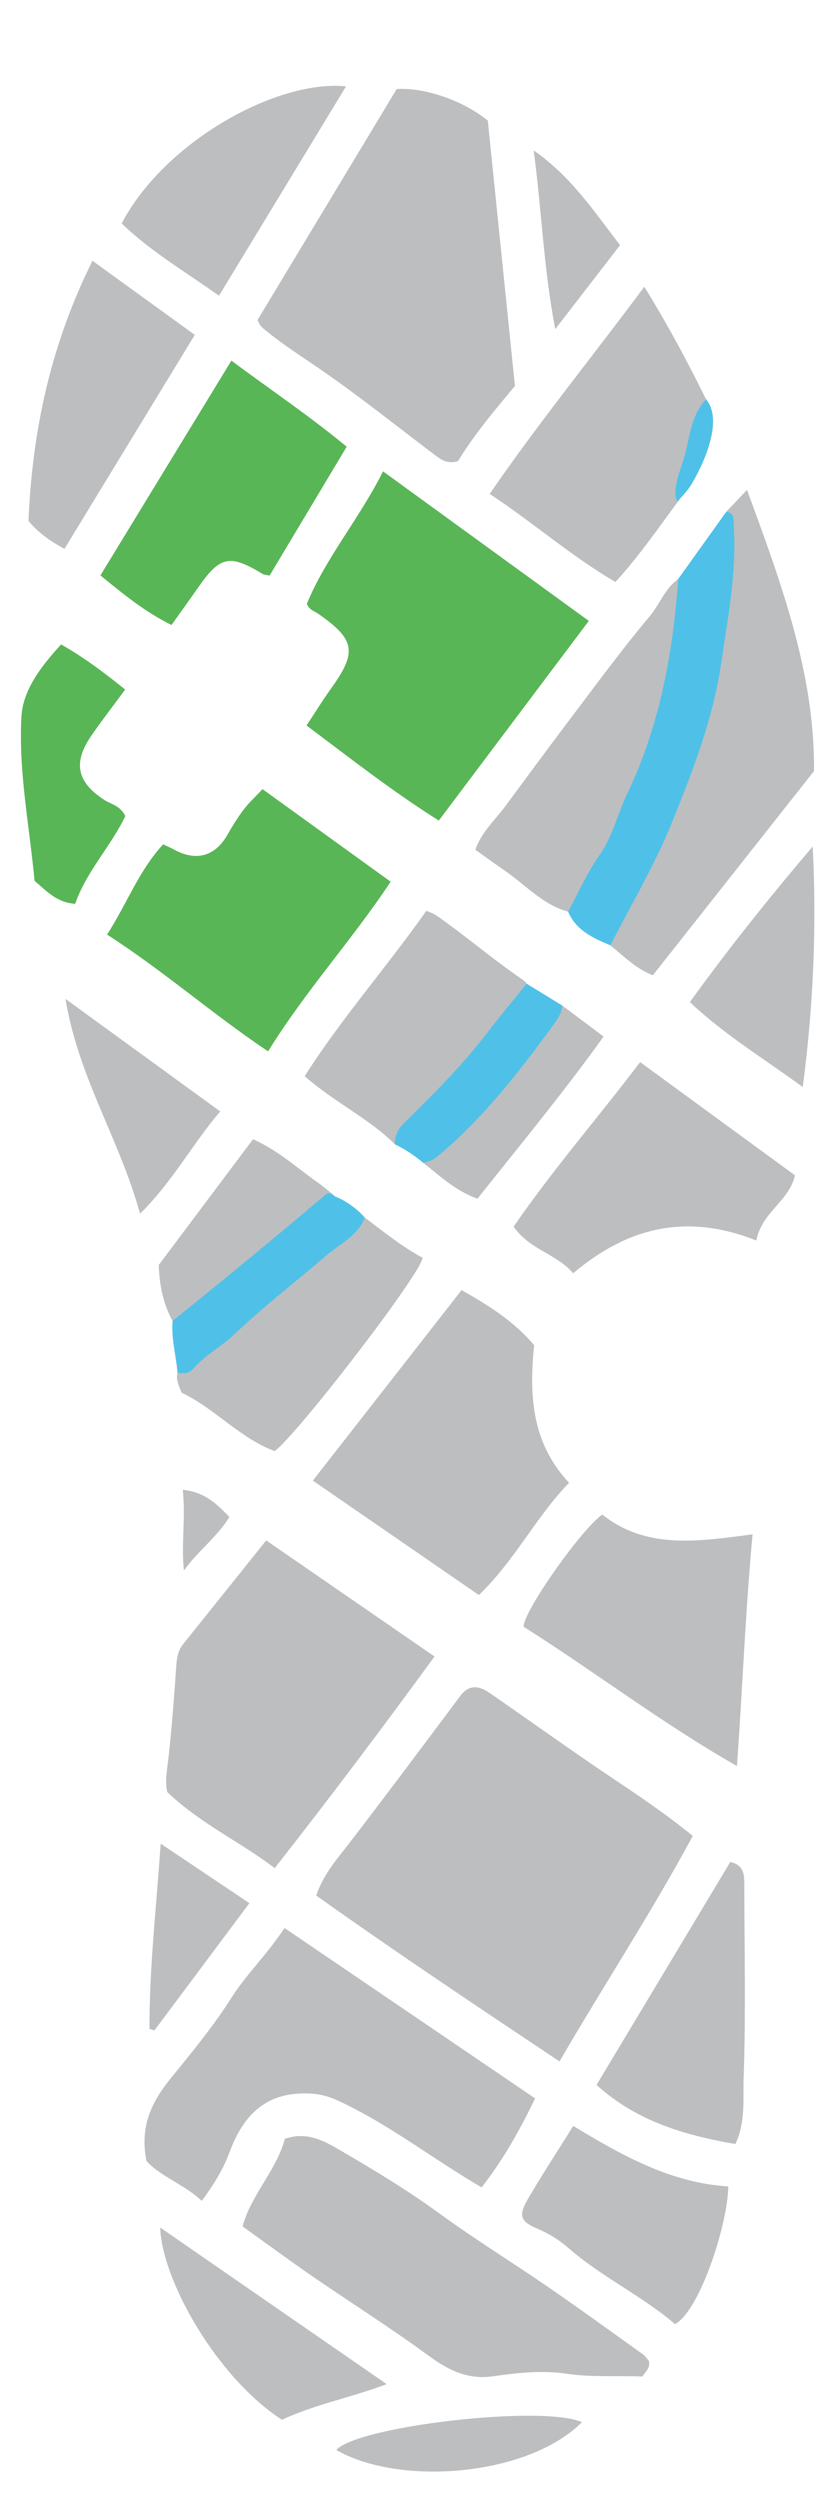 <?xml version="1.0" encoding="utf-8"?>
<!-- Generator: Adobe Illustrator 23.0.0, SVG Export Plug-In . SVG Version: 6.00 Build 0)  -->
<svg version="1.1" id="Layer_1" xmlns="http://www.w3.org/2000/svg" xmlns:xlink="http://www.w3.org/1999/xlink" x="0px" y="0px"
	 viewBox="0 0 236 708" style="enable-background:new 0 0 236 708;" xml:space="preserve">
<style type="text/css">
	.st0{fill:#BDBEC0;}
	.st1{fill:#59B656;}
	.st2{fill:#4FC1E8;}
</style>
<g>
	<path class="st0" d="M158.52,583.8c-23.51-15.68-46.54-31.06-68.93-46.98c2.17-6.28,5.85-10.27,9.17-14.58
		c10.68-13.89,21.15-27.93,31.65-41.96c2.54-3.39,5.4-2.83,8.27-0.86c11.3,7.79,22.44,15.83,33.84,23.48
		c7.97,5.34,15.93,10.66,23.75,17.03C184.69,541.44,171.29,561.84,158.52,583.8z"/>
	<path class="st0" d="M112.39,25.22c7.89-0.52,18.81,3.24,25.81,8.93c2.51,24.53,5.07,49.54,7.69,75.16
		c-5.62,6.74-11.58,13.78-16.14,21.31c-2.97,0.85-4.73-0.39-6.48-1.71c-10.84-8.19-21.46-16.7-32.64-24.4
		c-5.02-3.46-10.17-6.72-14.92-10.57c-1.04-0.84-2.16-1.55-2.73-3.36C85.99,69,99.16,47.17,112.39,25.22z"/>
	<path class="st1" d="M166.82,175.84c-14.33,19.07-28.21,37.53-42.5,56.55c-13.47-8.5-25.21-17.75-37.48-26.93
		c2.43-3.67,4.55-7.12,6.91-10.4c7.5-10.44,6.93-13.92-3.66-21.29c-1.06-0.74-2.51-1.03-3.16-2.77c5.4-13.1,14.88-24.1,21.59-37.51
		C127.9,147.56,146.97,161.42,166.82,175.84z"/>
	<path class="st0" d="M75.42,436.25c15.92,10.97,31.44,21.67,47.69,32.87c-14.94,20.46-29.7,40.08-45.28,59.94
		c-9.76-7.44-21.15-12.66-30.44-21.54c-0.75-3.2,0-6.58,0.38-10.04c0.95-8.56,1.58-17.17,2.17-25.77c0.16-2.24,0.51-4.29,1.91-6.05
		C59.51,456.09,67.18,446.53,75.42,436.25z"/>
	<path class="st0" d="M151.6,594.26c-4.39,9.13-9.1,17.46-15.15,25.21c-12.83-7.5-24-16.1-36.5-22.51c-3.52-1.81-7.11-3.69-11.17-4
		c-11.73-0.91-19.22,4.26-23.78,16.62c-1.79,4.86-4.47,9.11-7.84,13.72c-4.97-4.73-11.51-6.76-15.67-11.31
		c-1.86-9.57,1.15-16.38,7.04-23.61c5.94-7.29,12.03-14.69,17.16-22.8c4.1-6.46,9.89-11.94,14.91-19.57
		C104.15,562.02,127.52,577.9,151.6,594.26z"/>
	<path class="st0" d="M68.73,630.53c2.38-8.99,9.61-15.87,11.97-24.81c6.12-2.13,10.91,0.46,15.46,3.11
		c9.7,5.65,19.29,11.43,28.4,18.07c10.02,7.3,20.61,13.82,30.83,20.85c8.99,6.19,17.83,12.6,26.71,18.96
		c0.78,0.56,1.32,1.44,1.8,1.99c0.26,2.04-0.99,2.98-1.93,4.33c-7.19-0.3-14.28,0.27-21.44-0.79c-6.92-1.03-13.96-0.26-20.88,0.73
		c-7.14,1.02-12.62-1.73-18.24-5.85c-10.67-7.82-21.88-14.89-32.79-22.39C82.08,640.23,75.68,635.5,68.73,630.53z"/>
	<path class="st0" d="M151.34,380.96c-1.48,14.22-0.7,27.66,9.89,38.98c-9.41,9.64-15.24,21.83-25.55,31.78
		c-15.46-10.65-30.83-21.23-47.05-32.41c14.37-18.4,28.15-36.04,42.14-53.95C138.66,369.82,145.58,374.18,151.34,380.96z"/>
	<path class="st1" d="M46.22,239.12c1.32,0.63,2.22,1,3.08,1.47c6.26,3.45,11.65,1.93,15.12-4.17c1.4-2.45,2.9-4.86,4.59-7.12
		c1.39-1.85,3.13-3.43,5.36-5.82c12.04,8.69,24,17.33,36.31,26.22c-11.04,16.64-24.1,30.86-34.73,48.05
		c-15.71-10.53-29.58-22.76-45.62-33.08C35.96,255.95,39.34,246.55,46.22,239.12z"/>
	<path class="st0" d="M205.79,144.89c1.66-1.75,3.33-3.5,5.85-6.15c9.81,26.7,19.23,52.16,18.98,79.63
		c-15.21,19.27-30.32,38.41-45.66,57.83c-4.82-1.85-8.25-5.44-12.05-8.48c0.77-4.5,3.09-8.43,5.26-12.25
		c15.14-26.52,24.34-54.88,27.51-85.25C206.57,161.75,207.24,153.35,205.79,144.89z"/>
	<path class="st0" d="M148.35,460.7c-0.25-4.05,16.24-27.55,22.28-31.77c12.65,10,27.25,7.58,42.58,5.6
		c-2.01,21.8-2.84,43.51-4.42,65.61C187.63,488.1,168.71,473.56,148.35,460.7z"/>
	<path class="st0" d="M196.08,136.8c-7.18,9.08-13.38,18.91-21.72,28.03c-12.4-7.24-23.4-16.9-35.63-24.95
		c13.89-20.2,28.9-38.61,43.81-58.67c6.6,10.69,12.24,21.18,17.5,31.89C197.78,120.85,195.58,128.6,196.08,136.8z"/>
	<path class="st1" d="M65.55,102.13c11.28,8.39,22.23,15.72,32.67,24.38c-7.41,12.38-14.65,24.48-21.84,36.5
		c-0.98-0.22-1.53-0.2-1.92-0.44c-9.43-5.69-12.07-5.14-18.31,3.8c-2.45,3.51-4.97,6.98-7.56,10.63
		c-7.46-3.68-13.56-8.65-20.14-14.05C40.71,142.85,52.82,122.99,65.55,102.13z"/>
	<path class="st0" d="M214.27,351.31c-19.94-7.93-36.61-3.63-51.9,9.29c-4.67-5.55-12.35-6.65-16.85-13.23
		c11.12-16.17,23.97-30.92,35.84-46.58c14.87,10.87,29.13,21.29,43.86,32.06C223.64,340.15,215.89,343.14,214.27,351.31z"/>
	<path class="st0" d="M111.93,324.12c-7.31-7.3-16.79-11.7-25.62-19.33c10.33-16.27,23.22-30.86,34.49-46.86
		c1.07,0.49,2.04,0.78,2.83,1.33c7.75,5.38,14.65,11.32,22.38,16.74c1.11,0.78,3,2,3.21,2.57c-1.56,5.89-6.6,9.38-9.9,14.06
		c-5.46,7.74-12.16,14.51-18.88,21.19C117.24,316.97,113.92,319.99,111.93,324.12z"/>
	<path class="st0" d="M103.34,344.81c5.39,4.04,10.61,8.32,16.37,11.37c-0.16,4.24-35.35,49.91-41.88,54.78
		c-9.88-3.67-16.88-12.02-26.36-16.55c-0.7-1.79-1.71-3.55-1.19-5.66c7.52-5.14,14.59-10.86,21.23-17.07
		c6.06-5.67,12.6-10.73,18.99-15.99C94.83,352.12,99.06,348.43,103.34,344.81z"/>
	<path class="st0" d="M160.95,258.19c-6.99-1.9-11.73-7.28-17.4-11.23c-2.84-1.98-5.65-4.01-8.87-6.3c1.65-4.95,5.56-8.4,8.55-12.43
		c6.17-8.36,12.33-16.73,18.6-25.02c7.31-9.65,14.46-19.44,22.25-28.7c2.87-3.41,4.3-7.87,8.07-10.53
		c2.26,4.23,0.33,8.55-0.16,12.66c-1.19,9.89-2.21,19.92-5.72,29.35c-6.49,17.45-12.87,34.98-23.53,50.49
		C162.25,257.17,161.73,257.81,160.95,258.19z"/>
	<path class="st0" d="M18.26,155.44c-4.18-2.28-7.48-4.64-10.2-7.92c1.1-25.32,6.15-49.57,18.14-73.67
		c9.62,6.97,18.93,13.7,28.99,20.99C42.73,115.29,30.65,135.12,18.26,155.44z"/>
	<path class="st0" d="M206.9,527.31c3.55,0.79,3.97,3.2,3.97,5.84c0.02,18.5,0.45,37.01-0.19,55.48
		c-0.21,5.89,0.62,12.27-2.34,18.56c-14.52-2.5-28.03-6.51-39.34-16.73C181.68,569.33,194.25,548.39,206.9,527.31z"/>
	<path class="st2" d="M205.79,144.89c2.57,0.56,2.01,2.62,2.12,4.38c0.79,13.01-1.72,25.73-3.58,38.48
		c-2.28,15.62-7.9,30.17-13.8,44.8c-4.96,12.29-11.62,23.52-17.61,35.17c-4.88-2.07-9.71-4.19-11.96-9.54
		c2.9-5.33,5.35-10.99,8.82-15.91c3.83-5.42,5.18-11.77,7.95-17.56c9.17-19.17,12.93-39.7,14.41-60.74"/>
	<path class="st0" d="M162.41,602.06c13.95,8.47,27.79,16.16,43.92,17.14c-0.11,10.47-7.93,35.02-15.08,39
		c-9.27-7.98-20.68-13.27-30.08-21.46c-2.65-2.31-5.59-4.17-8.84-5.54c-4.82-2.03-5.55-3.64-2.85-8.3
		C153.38,616.18,157.65,609.69,162.41,602.06z"/>
	<path class="st0" d="M34.47,63.28c12.34-23.47,44.3-40.81,63.57-38.82C86.08,44.17,74.29,63.59,62.04,83.76
		C52.6,76.99,42.8,71.32,34.47,63.28z"/>
	<path class="st1" d="M17.32,182.5c6.63,3.78,12.28,8.06,18.15,12.78c-3.34,4.53-6.56,8.68-9.54,12.99
		c-5.35,7.73-4.16,13.26,3.69,18.31c1.91,1.23,4.47,1.57,5.88,4.54c-4.02,8.48-11.01,15.63-14.2,24.85
		c-5.33-0.41-8.08-3.62-11.51-6.51c-1.42-15.38-4.58-30.9-3.72-46.5C6.49,195.39,11.67,188.66,17.32,182.5z"/>
	<path class="st0" d="M45.39,630.84c21.48,14.85,42.35,29.27,64.17,44.35c-10.37,3.89-20.66,5.82-29.67,10.1
		C61.26,673.17,45.82,645.58,45.39,630.84z"/>
	<path class="st0" d="M230.25,239.72c1.14,22.65,0.23,44.8-2.82,68.13c-11.14-8.14-22.2-14.82-31.98-24.05
		C206.54,268.41,218.17,253.93,230.25,239.72z"/>
	<path class="st0" d="M18.55,282.89c14.94,10.86,29.03,21.1,43.85,31.87c-7.74,8.97-13.31,19.67-22.73,28.98
		C34.02,322.93,22.3,305.43,18.55,282.89z"/>
	<path class="st0" d="M90.97,340.48C78,351.38,65.26,362.56,52,373.11c-0.89,0.71-1.77,1.61-3.1,0.97
		c-2.81-5.03-3.76-10.48-3.92-15.84c9.05-12.07,17.86-23.82,26.71-35.62c7.6,3.43,13,8.63,19.09,12.8L94,338l1,1L90.97,340.48z"/>
	<path class="st2" d="M94.78,338.75c1.3,0.53,2.92,1.33,4.63,2.54c1.71,1.21,3,2.47,3.94,3.52c-1.98,5.2-6.99,7.41-10.83,10.7
		c-8.78,7.5-17.91,14.57-26.31,22.53c-3.68,3.49-8.35,5.88-11.71,9.83c-1.09,1.28-2.71,1.05-4.21,0.89
		c-0.41-4.9-1.82-9.7-1.39-14.68c9.59-7.71,19.23-15.59,28.92-23.65c4.8-4,9.56-7.99,14.27-11.97c0.15-0.14,0.46-0.39,0.92-0.46
		C94.01,337.84,94.73,338.7,94.78,338.75z"/>
	<path class="st0" d="M159.31,284.78c3.81,2.86,7.63,5.72,11.7,8.77c-11.36,15.84-23.61,30.65-35.74,45.93
		c-6.27-2.26-10.68-6.5-15.42-10.21c7.12-5.39,13.17-11.91,19.26-18.37c6.7-7.1,11.96-15.33,17.79-23.11
		C157.67,286.76,157.88,285.28,159.31,284.78z"/>
	<path class="st2" d="M149.2,278.57c-3.84,4.77-7.77,9.46-11.49,14.32c-6.96,9.09-15.08,17.1-23.19,25.11
		c-1.81,1.79-2.78,3.63-2.59,6.12c2.07,0.88,5.5,3.09,7.91,5.15c1.66-0.25,3.06-0.85,4.42-2c12.86-10.87,23.1-24.02,32.91-37.56
		c1.1-1.52,1.99-3.04,2.13-4.93"/>
	<path class="st2" d="M147.71,276.2"/>
	<path class="st0" d="M45.52,522.12c8.73,5.86,16.56,11.1,25.14,16.86c-9.16,12.26-18.04,24.16-26.93,36.06
		c-0.46-0.16-0.92-0.33-1.38-0.49C42.29,557.51,44.26,540.58,45.52,522.12z"/>
	<path class="st0" d="M164.89,685.96c-15.63,15.53-52,18.1-69.62,7.86C101.48,687.04,153.76,680.99,164.89,685.96z"/>
	<path class="st0" d="M157.31,93.22c-3.28-17.12-3.82-33.36-6.11-50.63c10.72,7.5,17.14,17.35,24.47,26.84
		C169.51,77.41,163.7,84.93,157.31,93.22z"/>
	<path class="st0" d="M51.78,421.9c6.31,0.69,9.65,4.01,13.21,7.71c-3.57,5.77-8.97,9.7-12.89,15.16
		C51.31,437.22,52.63,429.96,51.78,421.9z"/>
	<path class="st2" d="M192,142c-2.06-2.45,1.29-10.37,2-13c1.43-5.31,1.78-11.45,6.05-15.9c4.76,5.64-0.1,17.21-4.05,23.9
		C194.53,139.49,192.25,141.52,192,142z"/>
</g>
<path class="st2" d="M92,338"/>
<path class="st0" d="M159,285"/>
</svg>
